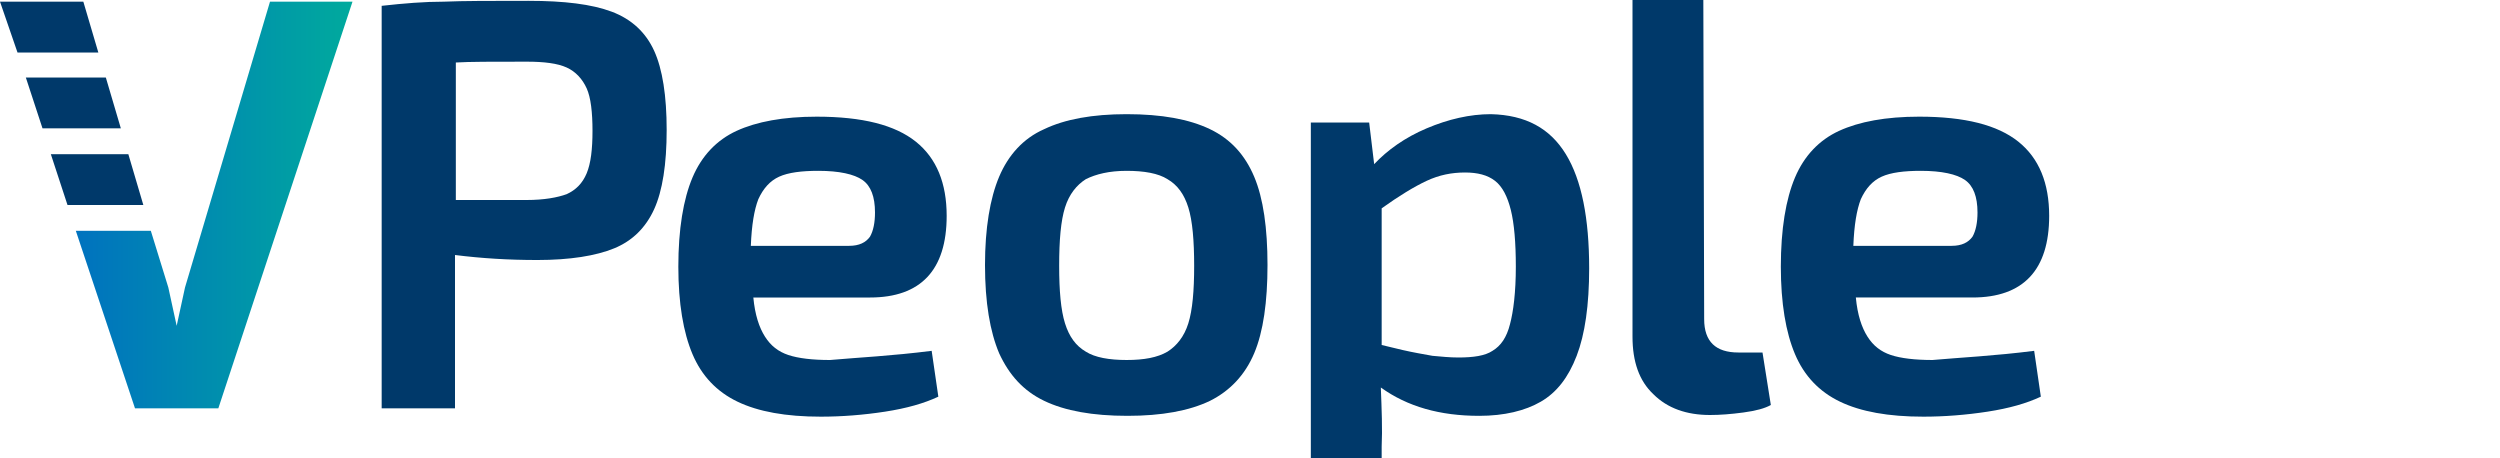 <?xml version="1.0" encoding="utf-8"?>
<!-- Generator: Adobe Illustrator 23.0.3, SVG Export Plug-In . SVG Version: 6.00 Build 0)  -->
<svg version="1.1" id="Livello_1" xmlns="http://www.w3.org/2000/svg" xmlns:xlink="http://www.w3.org/1999/xlink" x="0px" y="0px"
	 viewBox="0 0 300 55" style="enable-background:new 0 0 300 55;" xml:space="preserve">
<style type="text/css">
	.st0{fill:#00396A;}
	.st1{fill:url(#SVGID_1_);}
</style>
<g>
	<g>
		<path class="st0" d="M73.4,1.4c2.4,0.9,4.1,2.5,5.1,4.7s1.5,5.4,1.5,9.5s-0.5,7.3-1.5,9.5s-2.6,3.8-4.8,4.7
			c-2.2,0.9-5.3,1.4-9.2,1.4c-3.5,0-6.7-0.2-9.9-0.6V49h-8.8V0.7c2.7-0.3,5.1-0.5,7.5-0.5c2.3-0.1,5.7-0.1,10.1-0.1
			C67.7,0.1,71,0.5,73.4,1.4z M68,23.3c1.1-0.5,1.9-1.3,2.4-2.5s0.7-2.9,0.7-5.1s-0.2-4-0.7-5.1s-1.3-2-2.4-2.5s-2.7-0.7-4.8-0.7
			c-4.1,0-6.9,0-8.5,0.1V24h8.5C65.3,24,66.9,23.7,68,23.3z"/>
		<path class="st0" d="M111.8,42.1l0.8,5.5c-1.7,0.8-3.8,1.4-6.4,1.8c-2.6,0.4-5.2,0.6-7.7,0.6c-4.2,0-7.5-0.6-10-1.8
			s-4.3-3.1-5.4-5.7c-1.1-2.6-1.7-6.1-1.7-10.5c0-4.5,0.6-8.1,1.7-10.7s2.9-4.5,5.3-5.6S94,14,98,14c5.5,0,9.4,1,11.9,3
			s3.7,5,3.7,8.9c0,6.5-3.1,9.8-9.2,9.8h-14c0.2,2.1,0.7,3.6,1.4,4.7c0.7,1.1,1.6,1.8,2.8,2.2s2.9,0.6,5,0.6
			C103,42.9,107.1,42.7,111.8,42.1z M93.5,21.2c-1.1,0.5-1.9,1.4-2.5,2.7c-0.5,1.3-0.8,3.1-0.9,5.6h11.8c1.2,0,2-0.4,2.5-1.1
			c0.4-0.7,0.6-1.7,0.6-2.9c0-1.9-0.5-3.2-1.5-3.9c-1-0.7-2.8-1.1-5.3-1.1C96.2,20.5,94.6,20.7,93.5,21.2z"/>
		<path class="st0" d="M145.2,15.5c2.5,1.2,4.2,3.1,5.3,5.7s1.6,6.2,1.6,10.6s-0.5,8-1.6,10.6s-2.9,4.5-5.3,5.7
			c-2.5,1.2-5.8,1.8-9.9,1.8c-4.2,0-7.5-0.6-10-1.8s-4.2-3.1-5.4-5.7c-1.1-2.6-1.7-6.1-1.7-10.6c0-4.4,0.6-8,1.7-10.6
			c1.1-2.6,2.9-4.6,5.4-5.7c2.5-1.2,5.8-1.8,9.9-1.8C139.4,13.7,142.7,14.3,145.2,15.5z M130.3,21.5c-1.1,0.7-2,1.8-2.5,3.4
			c-0.5,1.6-0.7,3.9-0.7,7c0,3,0.2,5.3,0.7,6.9c0.5,1.6,1.3,2.7,2.5,3.4c1.1,0.7,2.8,1,4.9,1c2.1,0,3.7-0.3,4.9-1
			c1.1-0.7,2-1.8,2.5-3.4c0.5-1.6,0.7-3.9,0.7-6.9s-0.2-5.4-0.7-7s-1.3-2.7-2.5-3.4c-1.1-0.7-2.8-1-4.9-1
			C133.1,20.5,131.5,20.9,130.3,21.5z"/>
		<path class="st0" d="M187.9,18.5c1.9,3.1,2.8,7.7,2.8,13.7c0,4.4-0.5,7.9-1.5,10.5s-2.4,4.4-4.3,5.5c-1.9,1.1-4.4,1.7-7.4,1.7
			c-4.7,0-8.6-1.1-11.8-3.4c0.1,2.6,0.2,5,0.1,7.1V55h-8.5V14.7h7l0.6,5c1.6-1.7,3.7-3.2,6.3-4.3s5.2-1.7,7.7-1.7
			C183.1,13.8,186,15.4,187.9,18.5z M179.1,42.1c1-0.6,1.7-1.6,2.1-3.2c0.4-1.5,0.7-3.8,0.7-6.9c0-2.9-0.2-5.2-0.6-6.8
			c-0.4-1.6-1-2.8-1.9-3.5s-2.1-1-3.6-1c-1.6,0-3.1,0.3-4.6,1s-3.3,1.8-5.4,3.3v16.4c0.4,0.1,1.2,0.3,2.5,0.6
			c1.3,0.3,2.5,0.5,3.6,0.7c1.1,0.1,2.1,0.2,3.1,0.2C176.8,42.9,178.2,42.7,179.1,42.1z"/>
		<path class="st0" d="M204.5,38.3c0,2.7,1.4,4,4.1,4h2.9l1,6.3c-0.7,0.4-1.8,0.7-3.3,0.9s-2.8,0.3-4,0.3c-2.8,0-5.1-0.8-6.8-2.5
			c-1.7-1.6-2.5-3.9-2.5-6.9V0h8.5L204.5,38.3z"/>
		<path class="st0" d="M244.1,42.1l0.8,5.5c-1.7,0.8-3.8,1.4-6.4,1.8c-2.6,0.4-5.2,0.6-7.7,0.6c-4.2,0-7.5-0.6-10-1.8
			s-4.3-3.1-5.4-5.7c-1.1-2.6-1.7-6.1-1.7-10.5c0-4.5,0.6-8.1,1.7-10.7c1.1-2.6,2.9-4.5,5.3-5.6c2.4-1.1,5.6-1.7,9.6-1.7
			c5.5,0,9.4,1,11.9,3s3.7,5,3.7,8.9c0,6.5-3.1,9.8-9.2,9.8h-14c0.2,2.1,0.7,3.6,1.4,4.7c0.7,1.1,1.6,1.8,2.8,2.2
			c1.2,0.4,2.9,0.6,5,0.6C235.3,42.9,239.4,42.7,244.1,42.1z M225.8,21.2c-1.1,0.5-1.9,1.4-2.5,2.7c-0.5,1.3-0.8,3.1-0.9,5.6h11.8
			c1.2,0,2-0.4,2.5-1.1c0.4-0.7,0.6-1.7,0.6-2.9c0-1.9-0.5-3.2-1.5-3.9c-1-0.7-2.8-1.1-5.3-1.1C228.5,20.5,226.9,20.7,225.8,21.2z"
			/>
	</g>
	<g>
		<polygon class="st0" points="5.1,15.4 14.5,15.4 12.7,9.3 3.1,9.3 		"/>
		<polygon class="st0" points="8.1,24.6 17.2,24.6 15.4,18.5 6.1,18.5 		"/>
		<polygon class="st0" points="11.8,6.3 10,0.2 0,0.2 2.1,6.3 		"/>
		
			<linearGradient id="SVGID_1_" gradientUnits="userSpaceOnUse" x1="9.1" y1="-7.4" x2="42.3" y2="-7.4" gradientTransform="matrix(1 0 0 1 0 32)">
			<stop  offset="0" style="stop-color:#0072BF"/>
			<stop  offset="1" style="stop-color:#00AA9D"/>
		</linearGradient>
		<polygon class="st1" points="32.4,0.2 22.2,34.5 21.2,39.1 20.2,34.5 18.1,27.7 9.1,27.7 16.2,49 21.2,49 21.2,49 26.2,49 
			42.3,0.2 		"/>
	</g>
</g>
</svg>
